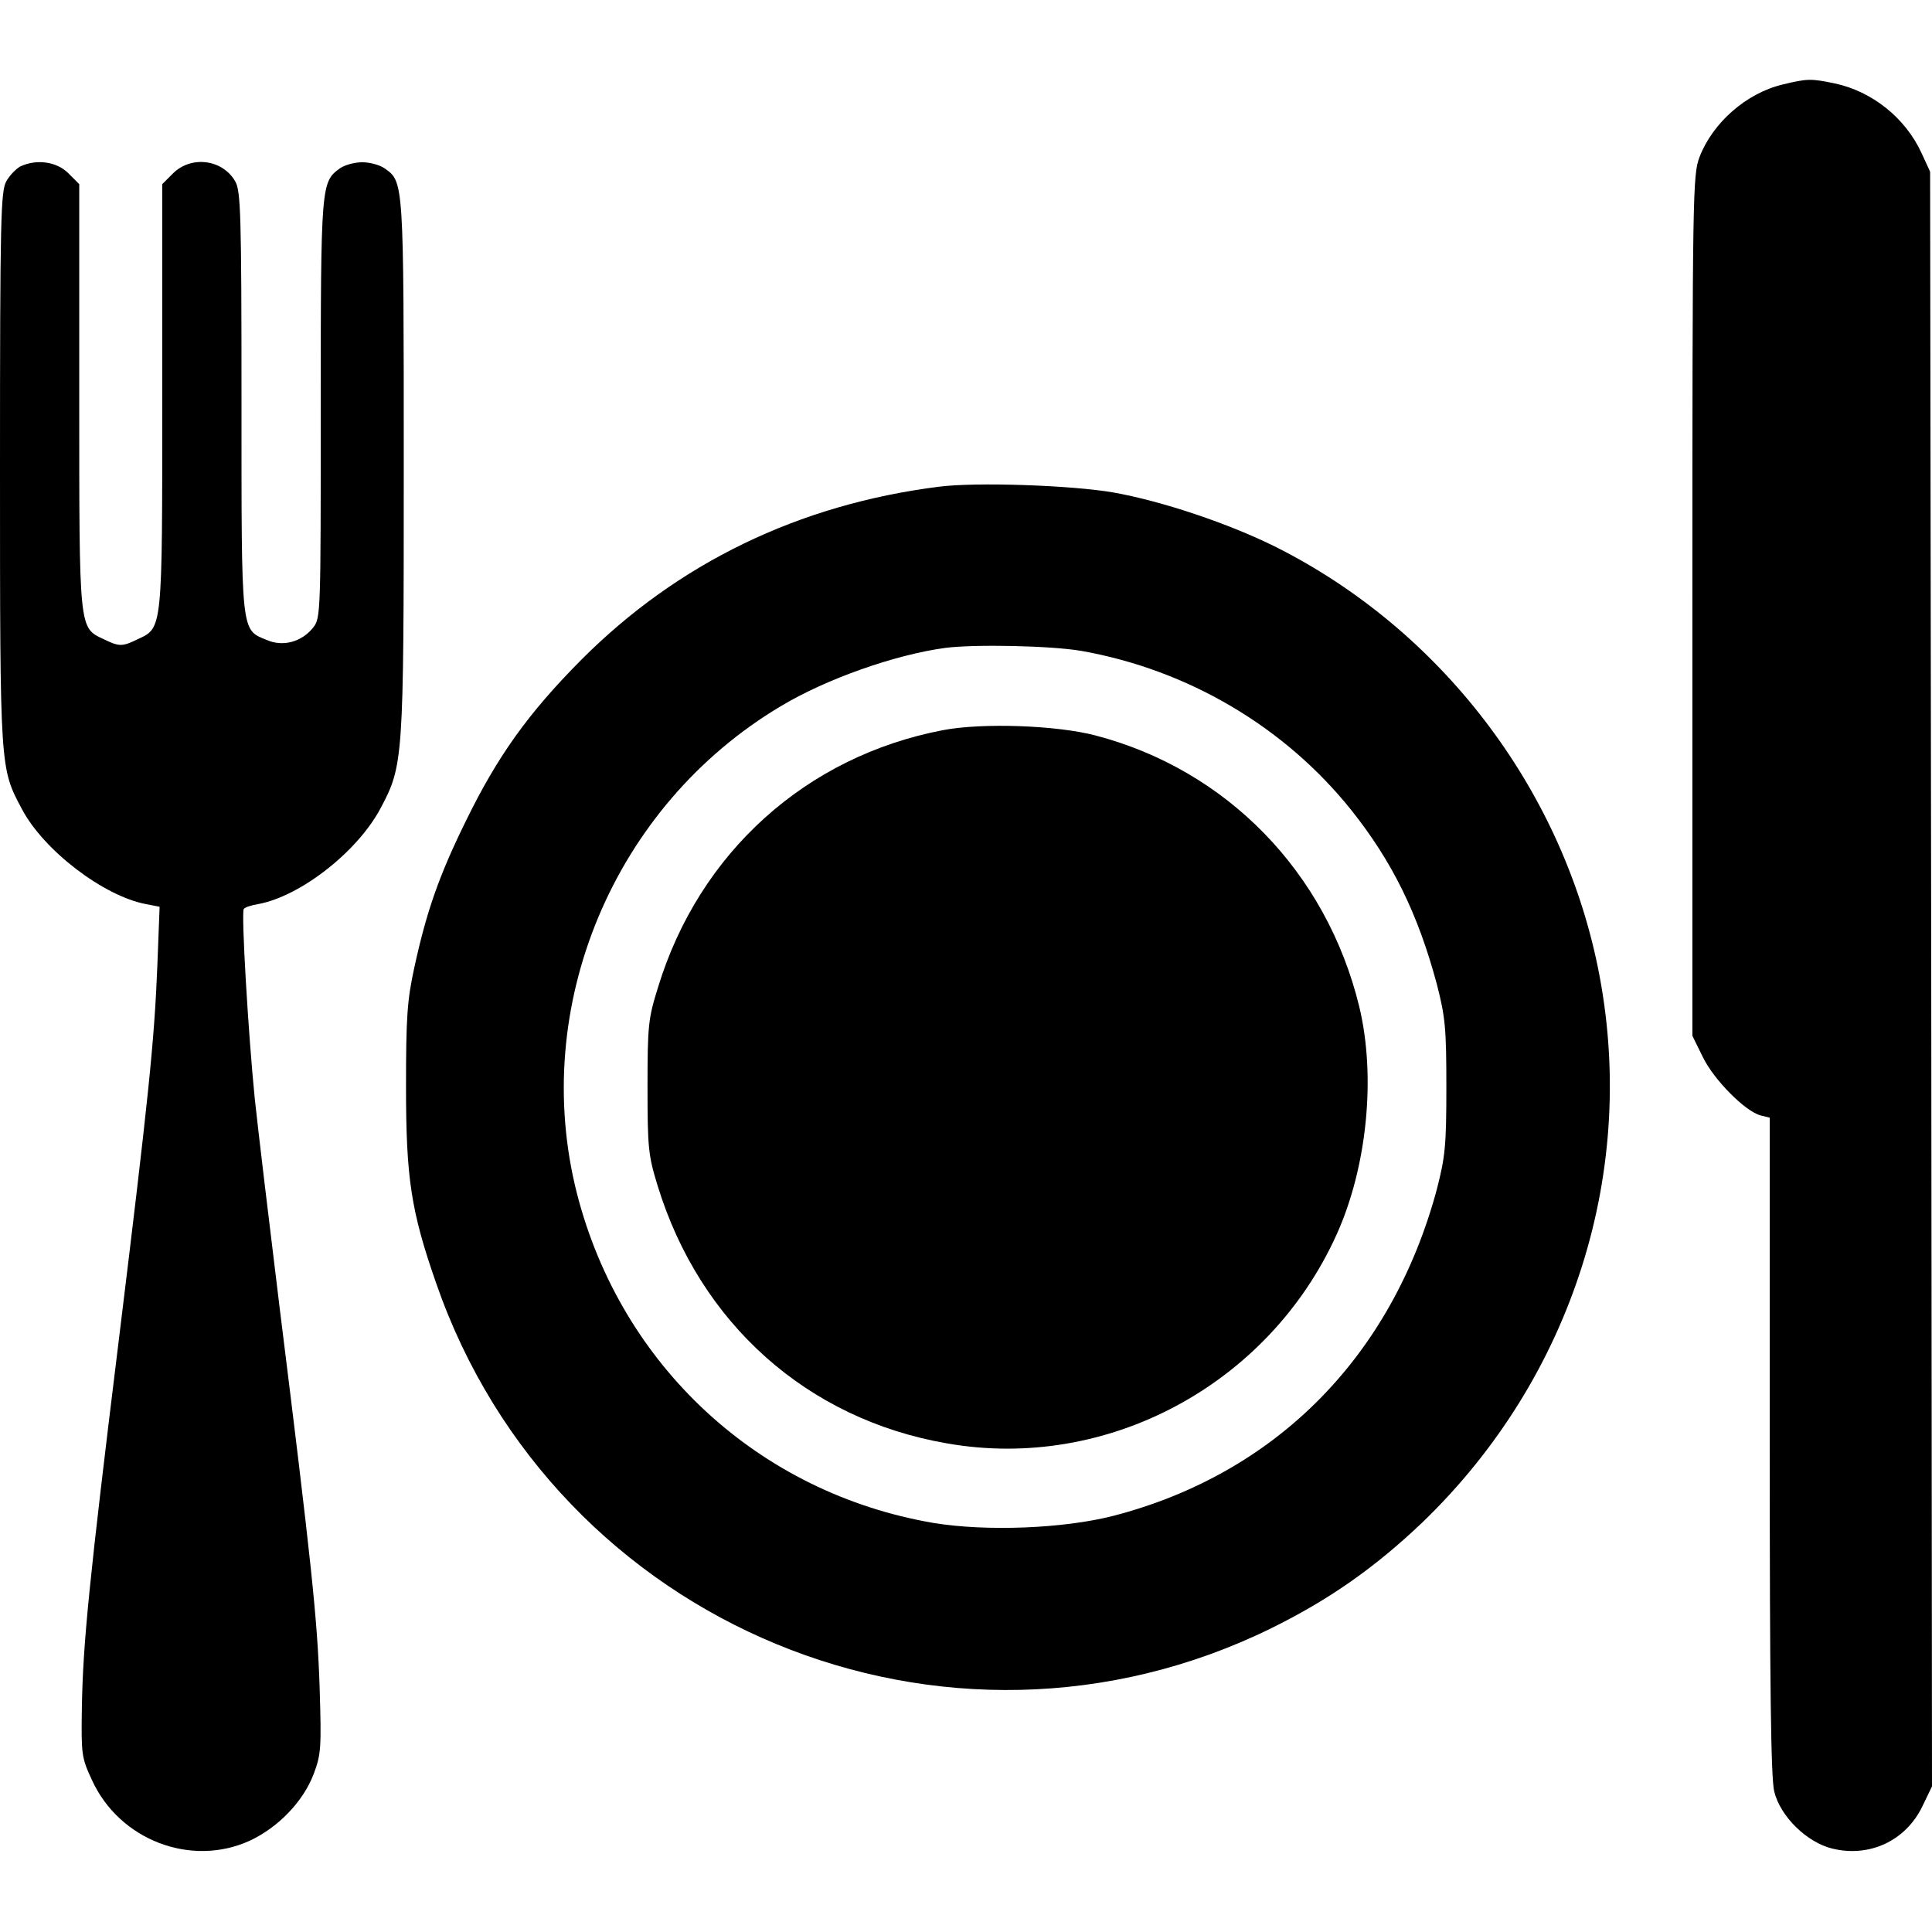 <?xml version="1.0" standalone="no"?>
<!DOCTYPE svg PUBLIC "-//W3C//DTD SVG 20010904//EN"
 "http://www.w3.org/TR/2001/REC-SVG-20010904/DTD/svg10.dtd">
<svg version="1.0" xmlns="http://www.w3.org/2000/svg"
 width="512pt" height="512pt" viewBox="0 0 512 512"
 preserveAspectRatio="xMidYMid meet">

<g transform="translate(0,512) scale(0.1,-0.1)"
fill="#000000" stroke="none">
<path d="M4724 4896 c-96 -23 -185 -101 -220 -192 -18 -47 -19 -92 -19 -1189
l0 -1140 28 -57 c30 -61 113 -144 153 -154 l24 -6 0 -870 c0 -632 3 -882 12
-916 16 -66 87 -135 154 -151 99 -24 194 21 238 111 l26 54 -2 2139 -3 2140
-23 50 c-43 93 -131 163 -230 184 -63 13 -72 13 -138 -3z"/>
<path d="M54 4679 c-11 -6 -28 -23 -37 -39 -15 -26 -17 -94 -17 -762 0 -800 0
-793 58 -902 58 -110 217 -231 329 -252 l36 -7 -6 -156 c-8 -202 -24 -354
-102 -991 -79 -642 -95 -804 -98 -973 -2 -127 -1 -135 27 -195 73 -159 263
-231 418 -160 75 35 141 103 169 176 20 53 21 69 16 232 -6 181 -22 330 -106
1005 -27 220 -57 470 -66 555 -17 170 -36 490 -29 501 2 4 19 10 38 13 113 21
263 139 324 253 61 115 62 125 62 906 0 761 0 755 -51 791 -13 9 -39 16 -59
16 -20 0 -46 -7 -59 -16 -50 -36 -51 -42 -51 -637 0 -541 0 -555 -20 -580 -30
-38 -80 -52 -123 -33 -69 28 -67 12 -67 631 0 502 -2 560 -17 585 -34 58 -116
68 -164 21 l-29 -29 0 -562 c0 -624 1 -613 -65 -644 -41 -20 -49 -20 -90 0
-66 31 -65 20 -65 644 l0 562 -29 29 c-31 31 -84 38 -127 18z"/>
<path d="M2487 3830 c-370 -47 -691 -202 -947 -459 -141 -142 -222 -256 -305
-426 -72 -146 -105 -242 -137 -389 -19 -87 -22 -132 -22 -316 0 -242 13 -329
80 -521 315 -908 1352 -1337 2213 -914 154 76 275 161 400 280 400 385 575
938 465 1474 -98 476 -417 892 -852 1111 -124 62 -302 122 -432 145 -110 19
-364 28 -463 15z m379 -435 c282 -50 539 -201 716 -423 108 -136 176 -274 226
-461 22 -86 25 -115 25 -271 0 -156 -3 -185 -25 -271 -119 -443 -426 -754
-857 -866 -132 -34 -337 -42 -477 -19 -463 79 -828 416 -945 873 -126 495 97
1028 541 1292 120 72 302 136 435 154 77 10 280 6 361 -8z"/>
<path d="M2499 3185 c-362 -69 -646 -324 -755 -681 -26 -83 -28 -101 -28 -264
0 -162 2 -182 27 -263 112 -364 396 -618 766 -682 424 -75 853 155 1033 553
81 179 105 419 60 605 -87 356 -351 627 -699 718 -103 27 -300 34 -404 14z"/>
</g>
</svg>
